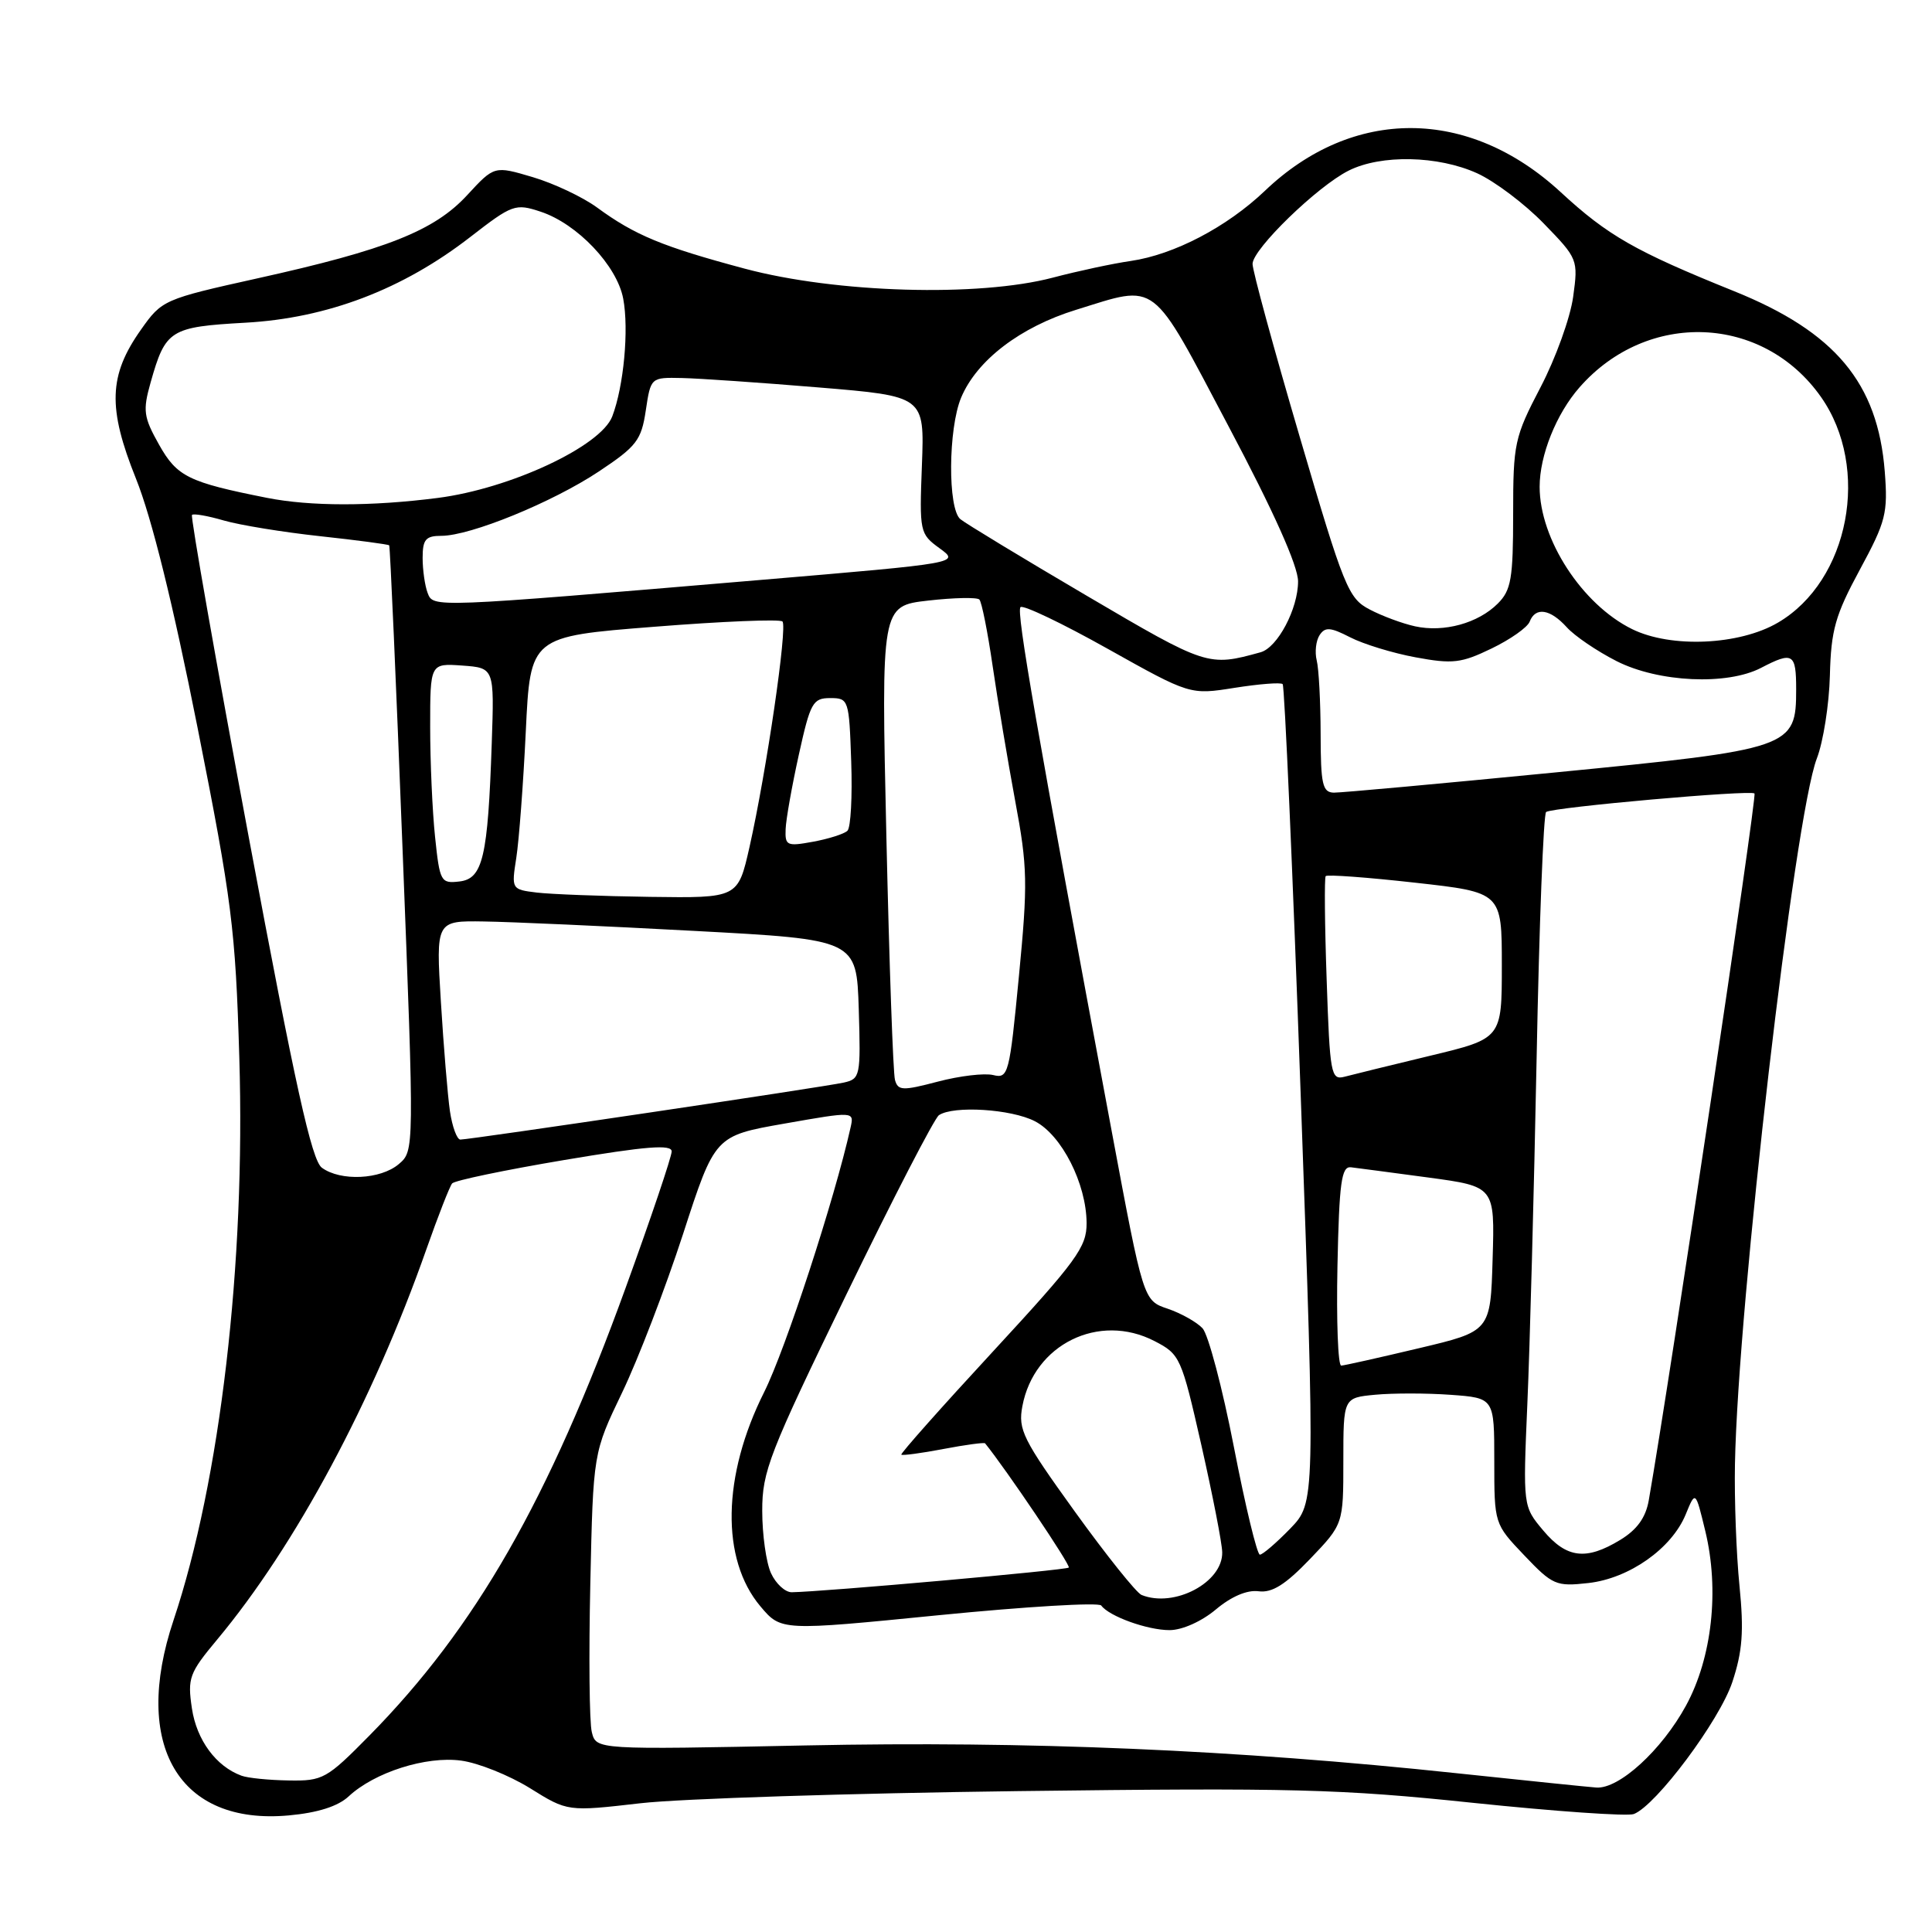 <?xml version="1.0" encoding="UTF-8" standalone="no"?>
<!DOCTYPE svg PUBLIC "-//W3C//DTD SVG 1.1//EN" "http://www.w3.org/Graphics/SVG/1.1/DTD/svg11.dtd" >
<svg xmlns="http://www.w3.org/2000/svg" xmlns:xlink="http://www.w3.org/1999/xlink" version="1.1" viewBox="0 0 256 256">
 <g >
 <path fill="currentColor"
d=" M 46.20 238.03 C 49.62 234.84 56.46 232.66 61.10 233.29 C 63.37 233.59 67.47 235.24 70.22 236.94 C 75.21 240.05 75.21 240.05 84.86 238.94 C 90.16 238.33 112.72 237.61 135.00 237.33 C 171.18 236.88 177.61 237.04 195.23 238.89 C 206.08 240.02 215.65 240.69 216.49 240.37 C 219.45 239.23 227.84 227.99 229.54 222.89 C 230.89 218.81 231.09 216.16 230.49 210.12 C 230.07 205.93 229.80 198.68 229.89 194.00 C 230.29 172.73 237.79 108.15 240.74 100.50 C 241.59 98.30 242.37 93.35 242.47 89.50 C 242.62 83.49 243.18 81.51 246.43 75.50 C 249.90 69.09 250.17 68.00 249.74 62.47 C 248.82 50.74 243.17 43.98 229.77 38.58 C 216.68 33.30 213.05 31.23 206.80 25.46 C 194.61 14.20 179.27 14.14 167.60 25.29 C 162.56 30.09 155.58 33.74 149.83 34.58 C 147.45 34.92 142.80 35.92 139.50 36.79 C 129.66 39.38 110.77 38.83 98.69 35.60 C 87.77 32.68 84.11 31.16 79.09 27.48 C 77.21 26.11 73.39 24.30 70.59 23.47 C 65.50 21.96 65.50 21.96 61.91 25.85 C 57.55 30.58 51.23 33.09 34.08 36.89 C 21.70 39.64 21.45 39.75 18.68 43.68 C 14.39 49.74 14.25 54.05 18.02 63.43 C 20.11 68.64 22.91 79.96 26.18 96.43 C 30.73 119.38 31.20 123.08 31.71 140.14 C 32.54 167.48 29.18 196.21 22.99 214.70 C 17.44 231.27 23.72 241.89 38.28 240.55 C 42.11 240.20 44.78 239.35 46.20 238.03 Z  M 193.00 234.96 C 163.80 231.85 136.18 230.67 106.75 231.28 C 79.00 231.85 79.00 231.85 78.42 229.52 C 78.09 228.24 78.01 219.39 78.22 209.85 C 78.60 192.50 78.60 192.50 82.44 184.51 C 84.55 180.12 88.18 170.67 90.51 163.51 C 94.73 150.50 94.73 150.50 103.96 148.88 C 113.18 147.26 113.18 147.26 112.71 149.38 C 110.57 158.96 104.09 178.79 101.26 184.45 C 95.69 195.55 95.50 206.61 100.76 212.85 C 103.50 216.10 103.50 216.10 124.42 214.02 C 135.93 212.88 145.60 212.30 145.92 212.74 C 146.96 214.17 152.03 216.00 154.97 216.00 C 156.64 216.00 159.20 214.86 161.10 213.27 C 163.14 211.55 165.24 210.65 166.76 210.85 C 168.56 211.09 170.32 209.98 173.59 206.57 C 178.00 201.96 178.00 201.96 178.00 193.59 C 178.00 185.21 178.00 185.21 182.22 184.81 C 184.55 184.59 189.05 184.59 192.22 184.82 C 198.00 185.24 198.00 185.24 198.00 193.58 C 198.00 201.92 198.00 201.92 201.97 206.09 C 205.73 210.04 206.19 210.24 210.47 209.76 C 215.89 209.15 221.50 205.19 223.36 200.68 C 224.66 197.50 224.66 197.50 225.96 202.87 C 227.85 210.69 226.86 219.65 223.41 225.99 C 220.19 231.90 214.54 237.07 211.52 236.86 C 210.41 236.78 202.07 235.92 193.00 234.96 Z  M 32.00 235.29 C 28.63 234.06 26.06 230.57 25.43 226.38 C 24.83 222.36 25.07 221.69 28.76 217.27 C 39.16 204.81 49.43 185.65 56.51 165.50 C 58.06 161.10 59.59 157.19 59.91 156.81 C 60.24 156.42 66.91 155.03 74.75 153.71 C 85.63 151.88 89.00 151.61 89.00 152.57 C 89.00 153.27 86.25 161.41 82.89 170.67 C 72.70 198.77 63.02 215.68 48.95 229.97 C 43.29 235.71 42.79 236.00 38.26 235.92 C 35.64 235.88 32.83 235.60 32.00 235.29 Z  M 151.26 211.34 C 150.58 211.06 146.60 206.09 142.42 200.29 C 135.53 190.73 134.88 189.43 135.47 186.33 C 137.00 178.13 145.62 173.89 152.98 177.70 C 156.37 179.45 156.54 179.84 159.19 191.50 C 160.68 198.10 161.93 204.48 161.95 205.68 C 162.04 209.68 155.59 213.09 151.26 211.34 Z  M 102.16 208.45 C 101.52 207.05 101.00 203.34 101.00 200.20 C 100.99 194.97 101.92 192.58 112.16 171.50 C 118.30 158.85 123.82 148.17 124.41 147.77 C 126.33 146.47 134.00 146.95 137.13 148.57 C 140.68 150.40 143.95 156.84 143.98 162.06 C 144.00 165.24 142.67 167.06 131.59 179.06 C 124.76 186.45 119.29 192.61 119.43 192.75 C 119.56 192.89 122.07 192.56 125.00 192.00 C 127.93 191.44 130.42 191.11 130.53 191.25 C 133.32 194.69 141.91 207.43 141.62 207.71 C 141.28 208.06 109.06 210.92 104.91 210.98 C 104.04 210.99 102.80 209.85 102.16 208.45 Z  M 163.50 191.75 C 161.98 183.91 160.10 176.82 159.34 176.00 C 158.57 175.18 156.49 174.01 154.72 173.41 C 151.50 172.33 151.50 172.33 147.31 149.91 C 137.32 96.45 134.64 81.03 135.22 80.45 C 135.55 80.11 140.75 82.59 146.76 85.96 C 157.69 92.08 157.69 92.08 163.60 91.14 C 166.84 90.63 169.71 90.40 169.96 90.65 C 170.21 90.89 171.29 115.39 172.35 145.10 C 174.28 199.11 174.28 199.11 170.95 202.56 C 169.11 204.45 167.31 206.00 166.94 206.00 C 166.57 206.00 165.02 199.59 163.50 191.75 Z  M 204.49 202.80 C 201.80 199.60 201.80 199.60 202.38 186.05 C 202.71 178.60 203.26 157.98 203.61 140.24 C 203.95 122.49 204.52 107.80 204.87 107.59 C 205.91 106.95 231.98 104.64 232.48 105.14 C 232.83 105.50 221.32 182.49 218.47 198.80 C 218.07 201.09 216.92 202.69 214.70 204.04 C 210.17 206.80 207.59 206.49 204.49 202.80 Z  M 177.22 167.75 C 177.45 156.67 177.75 154.53 179.00 154.67 C 179.82 154.77 184.45 155.38 189.28 156.03 C 198.07 157.22 198.07 157.22 197.78 166.81 C 197.50 176.40 197.50 176.40 188.00 178.65 C 182.78 179.89 178.15 180.93 177.72 180.95 C 177.29 180.98 177.07 175.04 177.22 167.75 Z  M 42.65 154.73 C 41.30 153.75 39.12 143.88 32.98 111.03 C 28.62 87.70 25.23 68.44 25.44 68.23 C 25.64 68.02 27.54 68.35 29.66 68.97 C 31.77 69.58 37.52 70.52 42.43 71.05 C 47.34 71.58 51.45 72.13 51.57 72.26 C 51.69 72.39 52.49 90.50 53.34 112.50 C 54.90 152.50 54.90 152.50 52.84 154.25 C 50.43 156.30 45.13 156.55 42.65 154.73 Z  M 59.62 147.25 C 59.32 145.19 58.78 138.66 58.42 132.75 C 57.76 122.00 57.76 122.00 64.13 122.10 C 67.63 122.15 80.17 122.71 92.00 123.35 C 113.50 124.50 113.50 124.50 113.79 133.72 C 114.06 142.62 113.99 142.96 111.79 143.45 C 109.22 144.03 62.30 151.00 61.00 151.00 C 60.55 151.00 59.93 149.31 59.62 147.25 Z  M 118.59 143.10 C 118.34 142.22 117.83 127.73 117.45 110.89 C 116.76 80.29 116.76 80.29 122.99 79.58 C 126.41 79.19 129.46 79.13 129.77 79.44 C 130.08 79.75 130.87 83.71 131.53 88.25 C 132.19 92.79 133.54 100.84 134.52 106.14 C 136.16 114.89 136.20 117.05 135.01 129.37 C 133.76 142.38 133.61 142.94 131.60 142.45 C 130.45 142.17 127.15 142.56 124.27 143.32 C 119.59 144.55 118.99 144.53 118.59 143.10 Z  M 175.79 129.84 C 175.53 122.50 175.48 116.31 175.66 116.09 C 175.84 115.86 181.17 116.25 187.50 116.96 C 199.00 118.24 199.00 118.24 199.00 127.92 C 199.00 137.61 199.00 137.61 189.51 139.89 C 184.29 141.15 179.17 142.40 178.13 142.68 C 176.36 143.14 176.21 142.30 175.79 129.84 Z  M 71.13 118.27 C 67.78 117.86 67.76 117.83 68.41 113.68 C 68.77 111.38 69.34 103.84 69.67 96.92 C 70.27 84.34 70.27 84.34 86.68 83.05 C 95.70 82.33 103.35 82.02 103.68 82.35 C 104.37 83.04 101.56 102.24 99.31 112.25 C 97.78 119.00 97.78 119.00 86.14 118.84 C 79.74 118.75 72.98 118.49 71.13 118.27 Z  M 57.65 110.91 C 57.29 107.50 57.00 100.92 57.00 96.30 C 57.00 87.89 57.00 87.89 61.25 88.19 C 65.50 88.50 65.50 88.50 65.16 98.46 C 64.65 113.59 63.98 116.44 60.88 116.80 C 58.41 117.09 58.27 116.84 57.65 110.91 Z  M 104.10 109.86 C 104.15 108.56 104.94 104.12 105.85 100.00 C 107.37 93.11 107.70 92.50 110.00 92.50 C 112.45 92.50 112.51 92.68 112.79 100.91 C 112.95 105.53 112.73 109.66 112.29 110.08 C 111.86 110.50 109.81 111.15 107.75 111.53 C 104.27 112.17 104.01 112.06 104.10 109.86 Z  M 174.99 97.25 C 174.98 92.99 174.75 88.60 174.47 87.50 C 174.20 86.40 174.37 84.90 174.85 84.16 C 175.58 83.05 176.28 83.10 178.89 84.44 C 180.63 85.34 184.54 86.54 187.58 87.10 C 192.49 88.01 193.63 87.87 197.64 85.93 C 200.13 84.73 202.40 83.13 202.69 82.37 C 203.45 80.39 205.40 80.68 207.60 83.11 C 208.64 84.27 211.62 86.29 214.22 87.61 C 219.77 90.42 228.86 90.84 233.36 88.49 C 237.57 86.30 238.00 86.57 238.00 91.33 C 238.00 99.10 237.46 99.28 206.00 102.36 C 190.88 103.84 177.71 105.04 176.75 105.03 C 175.24 105.00 175.00 103.95 174.99 97.25 Z  M 144.00 78.94 C 135.47 73.93 127.94 69.36 127.25 68.79 C 125.57 67.40 125.64 56.81 127.35 52.70 C 129.42 47.74 135.19 43.33 142.59 41.05 C 153.52 37.67 152.38 36.80 162.77 56.45 C 168.77 67.77 172.00 74.99 172.00 77.04 C 172.00 80.67 169.28 85.81 167.03 86.43 C 160.09 88.35 159.92 88.30 144.00 78.94 Z  M 216.26 83.36 C 209.62 80.09 204.01 71.44 204.01 64.50 C 204.01 60.33 206.22 54.82 209.30 51.32 C 218.29 41.07 233.61 41.68 241.29 52.60 C 247.90 62.01 245.05 76.96 235.59 82.50 C 230.48 85.50 221.41 85.90 216.26 83.36 Z  M 187.50 82.99 C 185.85 82.63 183.14 81.63 181.49 80.76 C 178.66 79.29 178.09 77.89 172.21 57.85 C 168.76 46.11 165.95 35.81 165.97 34.96 C 166.01 32.98 174.55 24.69 178.70 22.61 C 182.99 20.45 190.55 20.61 195.73 22.96 C 198.06 24.02 202.03 27.01 204.55 29.61 C 209.08 34.27 209.13 34.39 208.45 39.34 C 208.07 42.10 206.13 47.49 204.13 51.31 C 200.67 57.94 200.50 58.74 200.50 68.11 C 200.50 76.67 200.24 78.21 198.46 79.98 C 195.86 82.58 191.33 83.83 187.50 82.99 Z  M 56.66 78.56 C 56.30 77.61 56.00 75.52 56.00 73.92 C 56.00 71.48 56.41 71.00 58.48 71.00 C 62.33 71.00 73.18 66.57 79.34 62.48 C 84.35 59.15 84.98 58.34 85.57 54.39 C 86.23 50.00 86.23 50.00 90.36 50.09 C 92.64 50.14 100.80 50.70 108.50 51.34 C 122.50 52.50 122.50 52.50 122.16 61.60 C 121.82 70.49 121.87 70.74 124.50 72.65 C 127.19 74.61 127.19 74.61 100.84 76.84 C 56.97 80.55 57.42 80.53 56.66 78.56 Z  M 35.39 65.97 C 24.96 63.90 23.46 63.16 21.08 58.93 C 19.02 55.26 18.90 54.42 19.96 50.67 C 21.93 43.70 22.53 43.32 32.51 42.76 C 43.37 42.16 53.36 38.35 62.32 31.40 C 67.89 27.08 68.29 26.94 71.64 28.05 C 76.49 29.65 81.76 35.20 82.58 39.58 C 83.35 43.66 82.65 51.19 81.13 55.17 C 79.62 59.14 67.60 64.75 58.00 65.98 C 49.18 67.11 41.12 67.10 35.39 65.97 Z "/>
</g>
</svg>